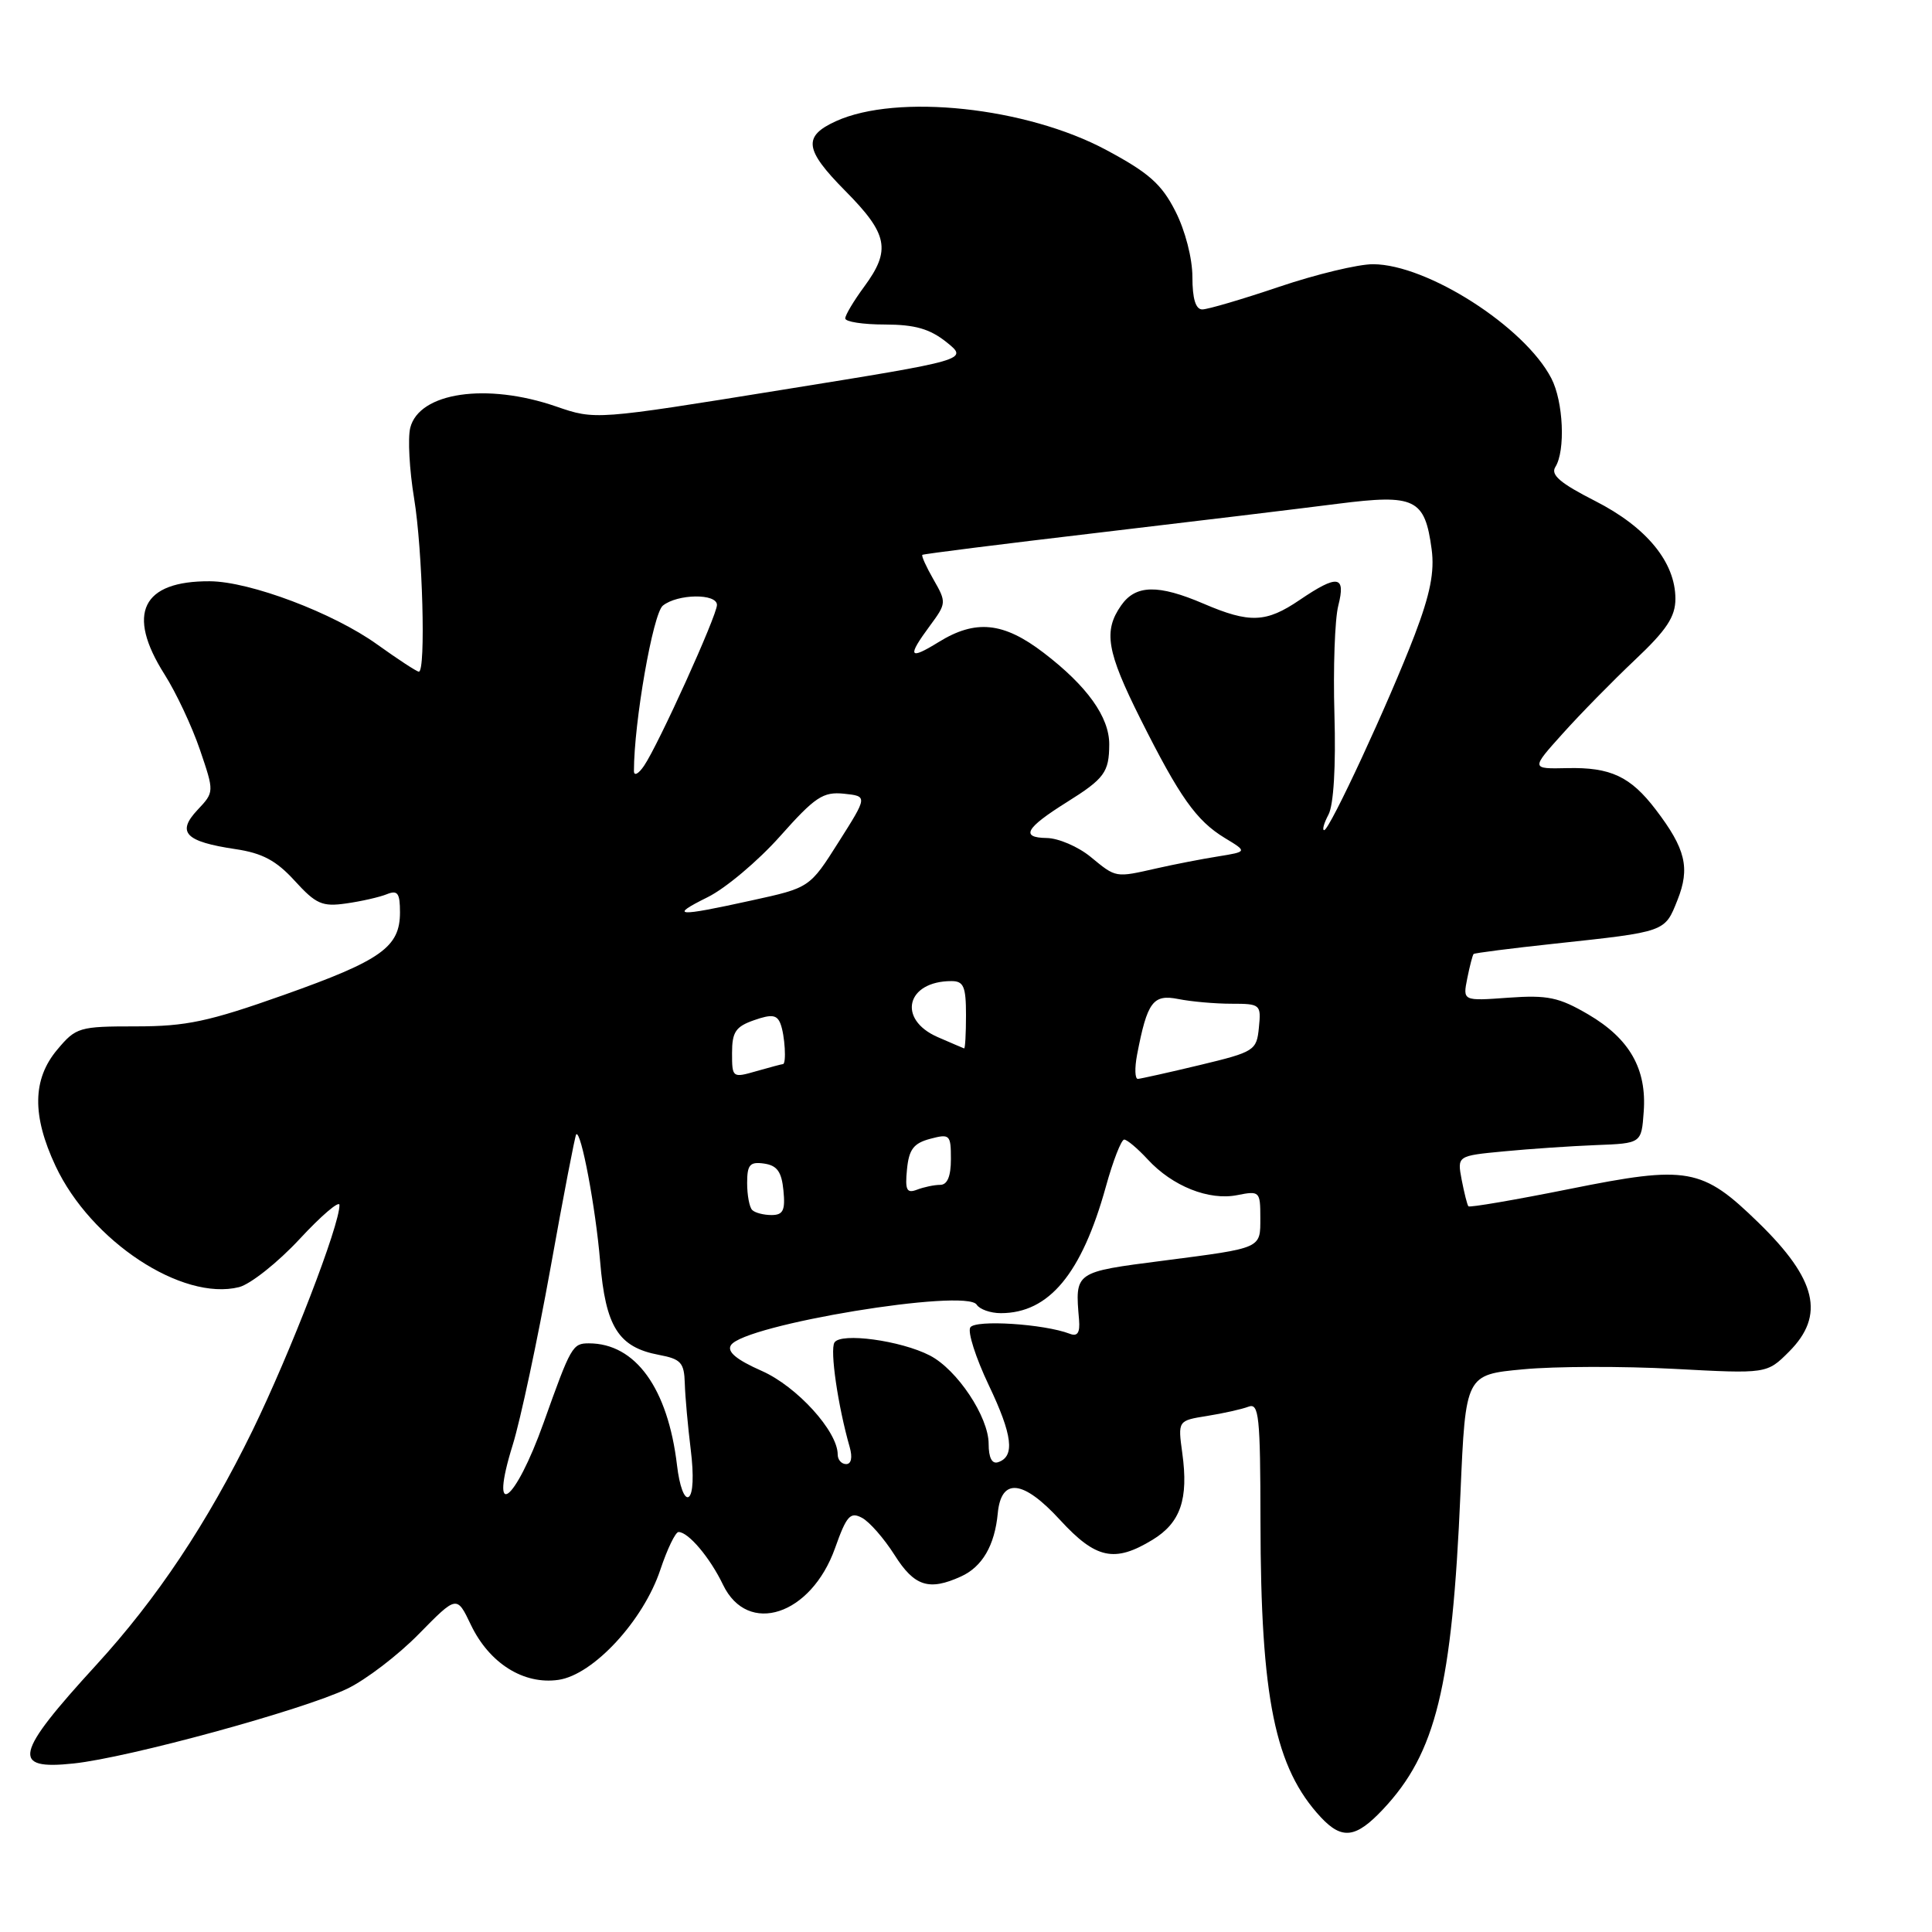 <?xml version="1.0" encoding="UTF-8" standalone="no"?>
<!DOCTYPE svg PUBLIC "-//W3C//DTD SVG 1.1//EN" "http://www.w3.org/Graphics/SVG/1.1/DTD/svg11.dtd" >
<svg xmlns="http://www.w3.org/2000/svg" xmlns:xlink="http://www.w3.org/1999/xlink" version="1.1" viewBox="0 0 256 256">
 <g >
 <path fill="currentColor"
d=" M 183.25 239.75 C 190.27 232.29 192.41 223.56 193.52 197.83 C 194.20 182.15 194.20 182.15 201.84 181.44 C 206.04 181.04 215.02 181.02 221.80 181.38 C 234.12 182.04 234.12 182.04 237.06 179.10 C 241.86 174.29 240.73 169.53 233.02 162.02 C 225.53 154.72 223.65 154.39 208.00 157.54 C 200.77 158.99 194.72 160.03 194.57 159.84 C 194.41 159.65 194.02 158.07 193.68 156.33 C 193.08 153.15 193.08 153.15 199.29 152.56 C 202.71 152.23 208.20 151.86 211.50 151.73 C 217.50 151.50 217.50 151.50 217.80 147.31 C 218.22 141.64 215.93 137.63 210.46 134.42 C 206.56 132.14 205.08 131.83 199.87 132.20 C 193.82 132.64 193.82 132.64 194.42 129.64 C 194.75 127.99 195.13 126.54 195.26 126.41 C 195.39 126.28 200.22 125.66 206.00 125.04 C 220.78 123.45 220.58 123.52 222.27 119.27 C 223.97 115.01 223.36 112.47 219.39 107.27 C 216.05 102.89 213.41 101.65 207.68 101.78 C 202.85 101.89 202.85 101.89 207.07 97.20 C 209.39 94.61 213.70 90.22 216.64 87.44 C 220.84 83.48 222.00 81.72 222.00 79.34 C 222.00 74.50 218.18 69.85 211.36 66.38 C 206.74 64.03 205.44 62.92 206.09 61.88 C 207.45 59.74 207.16 53.20 205.56 50.13 C 202.03 43.30 189.11 35.03 181.94 35.01 C 179.98 35.00 174.38 36.35 169.50 38.00 C 164.62 39.65 160.03 41.00 159.31 41.00 C 158.43 41.00 158.00 39.58 158.00 36.71 C 158.00 34.24 157.05 30.55 155.75 28.00 C 153.92 24.39 152.22 22.89 146.58 19.87 C 135.98 14.19 118.87 12.37 110.76 16.06 C 106.36 18.07 106.60 19.83 111.99 25.28 C 117.68 31.02 118.09 33.13 114.50 38.00 C 113.13 39.86 112.00 41.75 112.00 42.19 C 112.00 42.64 114.36 43.00 117.25 43.00 C 121.24 43.01 123.20 43.57 125.42 45.34 C 128.33 47.68 128.33 47.68 103.60 51.66 C 78.88 55.65 78.88 55.65 73.69 53.86 C 64.48 50.68 55.54 51.99 54.36 56.69 C 54.02 58.06 54.25 62.27 54.87 66.03 C 56.00 72.88 56.44 89.00 55.50 89.00 C 55.23 89.00 52.75 87.38 49.99 85.40 C 44.18 81.22 33.13 77.05 27.80 77.02 C 18.81 76.97 16.70 81.30 21.79 89.34 C 23.33 91.76 25.44 96.26 26.49 99.34 C 28.40 104.95 28.40 104.95 26.17 107.32 C 23.37 110.30 24.55 111.52 31.18 112.51 C 34.77 113.04 36.61 114.03 39.06 116.72 C 41.87 119.80 42.70 120.17 45.88 119.71 C 47.87 119.43 50.29 118.88 51.25 118.49 C 52.69 117.91 53.00 118.33 53.00 120.89 C 53.00 125.50 50.54 127.25 37.60 131.84 C 27.64 135.37 24.68 136.00 18.02 136.00 C 10.49 136.00 10.07 136.12 7.59 139.08 C 4.30 142.99 4.22 147.80 7.36 154.50 C 12.03 164.45 24.13 172.44 31.68 170.55 C 33.19 170.16 36.80 167.30 39.70 164.18 C 42.60 161.05 44.98 159.03 44.98 159.67 C 45.02 162.31 38.49 179.22 33.46 189.55 C 27.45 201.84 20.81 211.82 12.74 220.63 C 1.91 232.46 1.43 234.56 9.75 233.67 C 17.05 232.90 40.08 226.60 46.00 223.77 C 48.48 222.58 52.76 219.31 55.51 216.50 C 60.53 211.39 60.53 211.39 62.39 215.29 C 64.83 220.39 69.38 223.26 74.00 222.59 C 78.61 221.93 85.26 214.74 87.50 207.99 C 88.42 205.24 89.50 203.00 89.91 203.00 C 91.21 203.00 94.08 206.39 95.81 210.00 C 99.09 216.80 107.48 214.04 110.65 205.13 C 112.17 200.84 112.67 200.29 114.22 201.12 C 115.22 201.65 117.15 203.87 118.53 206.04 C 121.15 210.20 123.09 210.83 127.34 208.89 C 130.16 207.61 131.81 204.77 132.21 200.51 C 132.67 195.76 135.57 196.07 140.46 201.40 C 145.21 206.57 147.68 207.10 152.72 204.03 C 156.43 201.77 157.50 198.65 156.66 192.55 C 156.07 188.24 156.07 188.24 159.95 187.62 C 162.08 187.28 164.54 186.73 165.41 186.40 C 166.82 185.85 167.00 187.58 167.02 201.64 C 167.05 225.05 168.93 234.26 175.03 240.81 C 177.83 243.80 179.66 243.57 183.25 239.75 Z  M 89.71 194.17 C 88.50 183.94 84.20 178.00 78.03 178.00 C 75.86 178.00 75.65 178.38 72.04 188.50 C 68.21 199.23 64.74 201.73 67.94 191.45 C 68.96 188.17 71.21 177.63 72.94 168.04 C 74.66 158.44 76.20 150.46 76.35 150.31 C 76.98 149.68 78.93 160.03 79.52 167.14 C 80.24 175.82 81.94 178.52 87.32 179.53 C 90.23 180.08 90.66 180.55 90.74 183.33 C 90.79 185.07 91.15 189.03 91.53 192.12 C 91.95 195.49 91.84 197.98 91.25 198.35 C 90.69 198.69 90.03 196.91 89.71 194.17 Z  M 111.00 192.73 C 111.00 189.66 105.60 183.71 100.93 181.65 C 97.58 180.17 96.31 179.11 96.85 178.25 C 98.53 175.53 128.06 170.67 129.42 172.88 C 129.81 173.49 131.24 174.00 132.61 174.00 C 139.00 174.00 143.33 168.78 146.53 157.25 C 147.48 153.81 148.58 151.00 148.96 151.00 C 149.34 151.00 150.74 152.18 152.08 153.63 C 155.35 157.18 160.19 159.11 163.94 158.36 C 166.90 157.77 167.00 157.87 167.00 161.36 C 167.00 165.47 167.30 165.34 154.18 167.04 C 142.31 168.57 142.44 168.48 142.98 174.89 C 143.12 176.60 142.77 177.13 141.75 176.73 C 138.33 175.42 129.22 174.84 128.57 175.89 C 128.19 176.49 129.30 179.93 131.01 183.53 C 134.17 190.15 134.52 193.00 132.25 193.75 C 131.44 194.02 131.00 193.15 131.00 191.32 C 131.00 187.75 126.83 181.48 123.21 179.61 C 119.36 177.62 111.40 176.54 110.57 177.89 C 109.95 178.89 111.03 186.31 112.59 191.75 C 112.98 193.12 112.80 194.00 112.12 194.00 C 111.50 194.00 111.00 193.43 111.00 192.73 Z  M 99.67 160.33 C 99.30 159.97 99.00 158.36 99.00 156.76 C 99.00 154.33 99.36 153.91 101.25 154.18 C 102.97 154.43 103.57 155.26 103.81 157.75 C 104.07 160.38 103.77 161.00 102.23 161.00 C 101.19 161.00 100.03 160.70 99.67 160.33 Z  M 120.18 154.95 C 120.44 152.30 121.05 151.49 123.25 150.90 C 125.86 150.21 126.00 150.35 126.00 153.59 C 126.00 155.87 125.53 157.00 124.58 157.00 C 123.80 157.00 122.42 157.29 121.51 157.64 C 120.14 158.16 119.91 157.70 120.18 154.95 Z  M 97.00 139.53 C 97.00 136.74 97.48 136.03 99.92 135.18 C 102.26 134.36 102.96 134.46 103.42 135.66 C 104.00 137.16 104.23 141.00 103.74 141.00 C 103.60 141.00 102.03 141.42 100.24 141.93 C 97.05 142.85 97.00 142.81 97.00 139.53 Z  M 150.67 139.75 C 152.02 132.72 152.78 131.71 156.15 132.38 C 157.85 132.72 161.02 133.00 163.19 133.00 C 167.01 133.00 167.12 133.10 166.81 136.16 C 166.51 139.20 166.24 139.38 159.00 141.12 C 154.88 142.11 151.17 142.93 150.78 142.96 C 150.38 142.98 150.33 141.54 150.67 139.75 Z  M 124.25 137.42 C 118.85 135.06 120.10 130.00 126.08 130.00 C 127.69 130.00 128.00 130.73 128.00 134.50 C 128.00 136.97 127.89 138.96 127.75 138.92 C 127.61 138.87 126.04 138.20 124.25 137.42 Z  M 93.77 118.88 C 96.12 117.72 100.44 114.09 103.36 110.81 C 108.00 105.59 109.06 104.89 111.82 105.17 C 114.97 105.50 114.97 105.50 111.13 111.56 C 107.29 117.63 107.29 117.63 99.61 119.31 C 89.61 121.51 88.61 121.44 93.77 118.88 Z  M 144.50 113.53 C 142.85 112.18 140.24 111.06 138.69 111.04 C 135.18 110.99 135.89 109.72 141.33 106.31 C 146.35 103.17 146.96 102.33 146.98 98.65 C 147.00 95.02 144.05 90.90 138.28 86.49 C 132.96 82.42 129.27 82.05 124.37 85.08 C 120.42 87.52 120.17 87.04 123.23 82.90 C 125.41 79.95 125.42 79.80 123.70 76.80 C 122.73 75.11 122.06 73.63 122.22 73.52 C 122.37 73.40 132.85 72.08 145.50 70.59 C 158.15 69.10 172.45 67.37 177.28 66.75 C 187.51 65.45 188.80 66.07 189.70 72.78 C 190.10 75.77 189.51 78.73 187.45 84.14 C 184.04 93.05 176.18 110.00 175.46 110.00 C 175.17 110.00 175.43 109.07 176.03 107.94 C 176.71 106.67 177.02 101.56 176.82 94.69 C 176.64 88.53 176.87 82.04 177.33 80.25 C 178.35 76.24 177.25 76.08 172.21 79.50 C 167.77 82.52 165.59 82.61 159.50 80.00 C 153.46 77.41 150.48 77.47 148.56 80.22 C 146.18 83.62 146.64 86.32 151.12 95.27 C 156.32 105.64 158.51 108.73 162.28 111.03 C 165.29 112.85 165.29 112.85 161.40 113.48 C 159.25 113.82 155.61 114.53 153.31 115.05 C 147.74 116.31 147.93 116.35 144.50 113.53 Z  M 84.00 102.16 C 84.00 95.73 86.52 81.30 87.83 80.25 C 89.78 78.68 95.00 78.61 95.00 80.16 C 95.00 81.56 87.24 98.69 85.34 101.47 C 84.60 102.56 84.00 102.87 84.00 102.16 Z "/>
</g>
</svg>